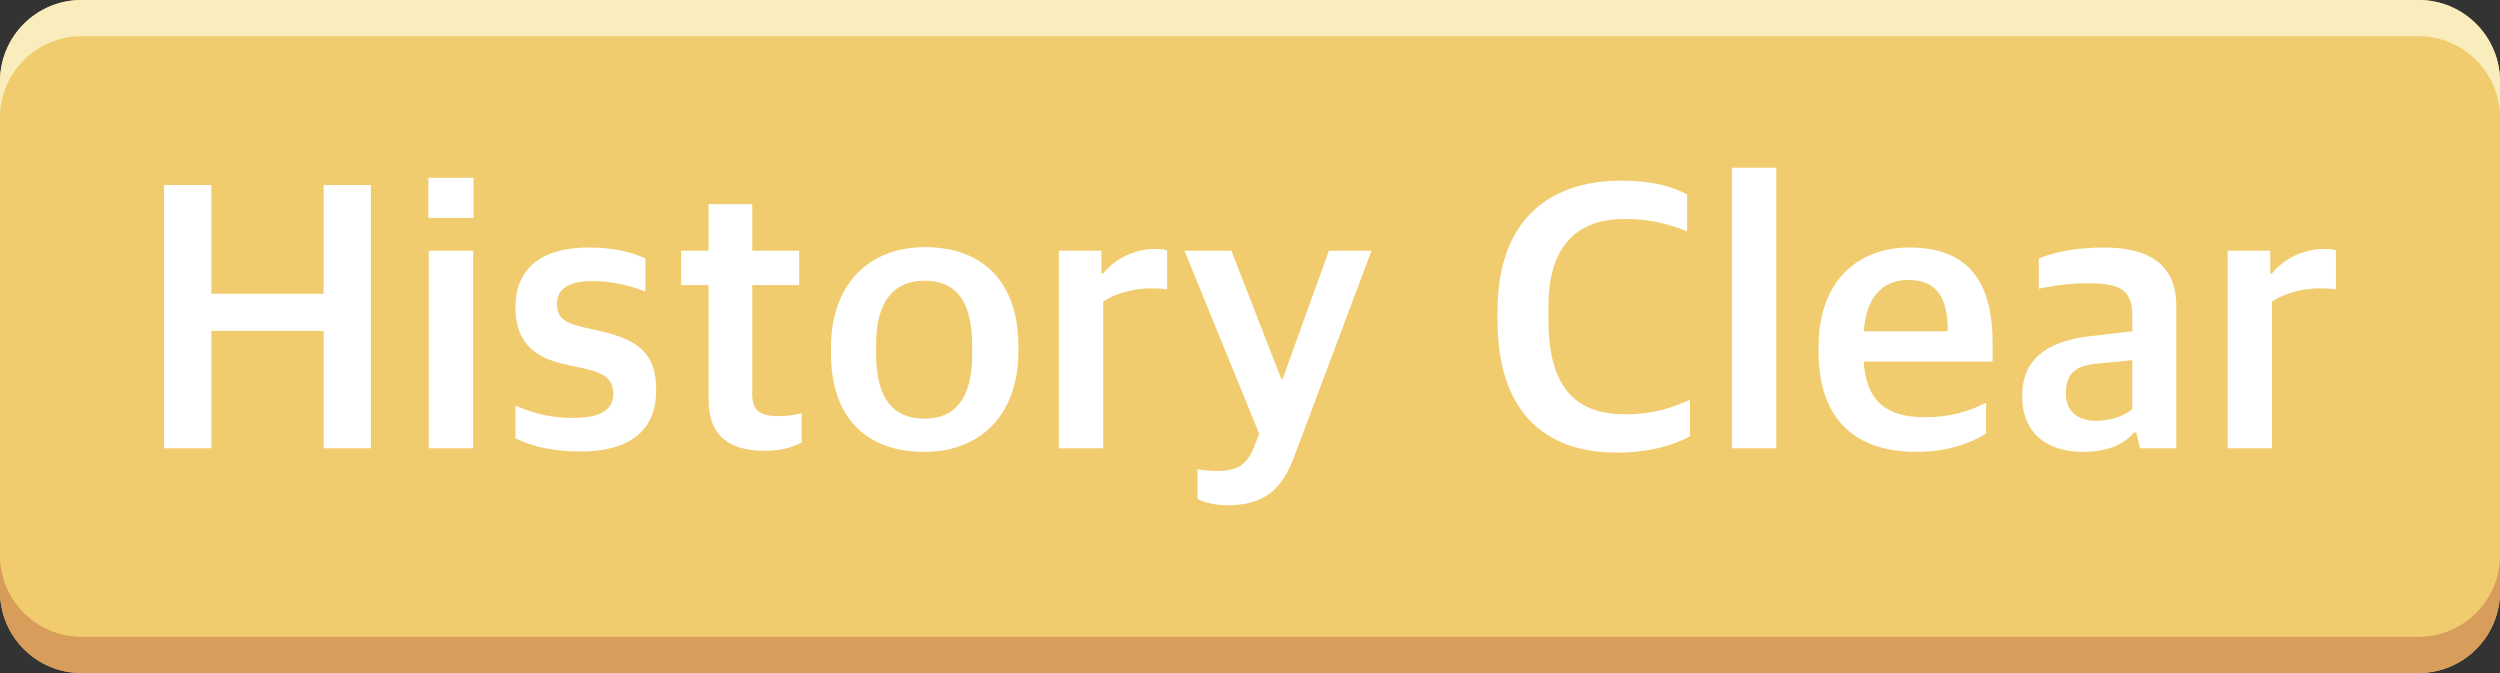 <?xml version="1.0" encoding="utf-8"?>
<!-- Generator: Adobe Illustrator 16.0.0, SVG Export Plug-In . SVG Version: 6.00 Build 0)  -->
<!DOCTYPE svg PUBLIC "-//W3C//DTD SVG 1.1//EN" "http://www.w3.org/Graphics/SVG/1.1/DTD/svg11.dtd">
<svg version="1.1" xmlns="http://www.w3.org/2000/svg" xmlns:xlink="http://www.w3.org/1999/xlink" x="0px" y="0px"
	 width="185.734px" height="50px" viewBox="0 0 185.734 50" enable-background="new 0 0 185.734 50" xml:space="preserve">
<rect x="0" y="0" width="185.734" height="50" fill="#333333" stroke="none"/>
<g id="Layer_1">
</g>
<g id="Isolation_Mode">
	<g>
		<path fill="#F1CC6E" d="M185.734,43.944c0,3.347-2.71,6.056-6.052,6.056H6.052C2.71,50,0,47.291,0,43.944V6.053
			C0,2.709,2.71,0,6.052,0h173.631c3.342,0,6.052,2.709,6.052,6.053V43.944z"/>
		<path fill="#F9EDBD" d="M179.683,0H6.052C2.71,0,0,2.709,0,6.053v2.691C0,5.398,2.71,2.69,6.052,2.69h173.631
			c3.342,0,6.052,2.708,6.052,6.054V6.053C185.734,2.709,183.024,0,179.683,0z"/>
		<path fill="#D89C5B" d="M179.683,47.31H6.052C2.71,47.31,0,44.602,0,41.256v2.688C0,47.291,2.71,50,6.052,50h173.631
			c3.342,0,6.052-2.709,6.052-6.056v-2.688C185.734,44.602,183.024,47.31,179.683,47.31z"/>
	</g>
	<g>
		<g>
			<path fill="#FFFFFF" d="M12.188,13.747h3.515v8.075h8.343v-8.075h3.514v19.556h-3.514v-8.718h-8.343v8.718h-3.515V13.747z"/>
			<path fill="#FFFFFF" d="M31.825,13.21h3.353v2.978h-3.353V13.21z M31.852,18.629h3.3v14.673h-3.3V18.629z"/>
			<path fill="#FFFFFF" d="M38.29,32.551v-2.414c1.207,0.482,2.307,0.912,4.346,0.912c2.065,0,2.924-0.671,2.924-1.771
				c0-1.046-0.563-1.556-2.173-1.904l-1.368-0.296c-2.254-0.482-3.729-1.609-3.729-4.238c0-2.709,1.717-4.452,5.445-4.452
				c1.985,0,3.246,0.375,4.211,0.805v2.468c-0.858-0.349-2.279-0.778-3.942-0.778c-1.717,0-2.629,0.563-2.629,1.69
				c0,1.046,0.59,1.422,1.984,1.743l1.396,0.322c2.87,0.671,3.997,1.797,3.997,4.346c0,3.058-2.039,4.56-5.634,4.56
				C41.214,33.543,39.497,33.195,38.29,32.551z"/>
			<path fill="#FFFFFF" d="M52.642,29.681v-8.504h-2.039v-2.548h2.039v-3.461h3.245v3.461h3.487v2.548h-3.487v8.048
				c0,1.234,0.456,1.689,1.985,1.689c0.563,0,1.181-0.08,1.69-0.214v2.173c-0.591,0.295-1.368,0.617-2.736,0.617
				C54.277,33.491,52.642,32.471,52.642,29.681z"/>
			<path fill="#FFFFFF" d="M61.736,26.274v-0.456c0-4.721,2.843-7.457,6.975-7.457c4.398,0,6.947,2.683,6.947,7.351v0.402
				c0,4.748-2.87,7.457-6.975,7.457C64.204,33.571,61.736,30.862,61.736,26.274z M72.225,26.409v-0.725
				c0-3.809-1.583-4.828-3.567-4.828c-2.254,0-3.568,1.556-3.568,4.721v0.697c0,3.783,1.609,4.829,3.648,4.829
				C70.937,31.103,72.225,29.574,72.225,26.409z"/>
			<path fill="#FFFFFF" d="M78.664,18.629h3.165v1.689h0.134c0.805-1.046,2.308-1.824,3.836-1.824c0.402,0,0.778,0.027,0.912,0.107
				V21.5c-0.349-0.054-0.858-0.08-1.18-0.08c-1.314,0-2.629,0.375-3.568,0.965v10.918h-3.299V18.629z"/>
			<path fill="#FFFFFF" d="M88.965,37.058v-2.2c0.375,0.081,0.912,0.135,1.448,0.135c1.342,0,2.2-0.349,2.736-1.744l0.402-1.02
				l-5.553-13.6h3.487l3.702,9.522h0.106l3.434-9.522h3.166l-5.66,15.075c-0.993,2.816-2.414,3.836-5.124,3.836
				C90.359,37.541,89.394,37.327,88.965,37.058z"/>
			<path fill="#FFFFFF" d="M111.257,23.833v-0.697c0-7.056,4.104-9.711,9.174-9.711c2.173,0,3.729,0.375,4.909,1.02v2.735
				c-1.502-0.59-2.844-0.911-4.641-0.911c-3.407,0-5.66,1.851-5.66,6.491v0.992c0,4.48,1.583,7.028,5.687,7.028
				c2.227,0,3.648-0.563,4.829-1.073v2.71c-1.342,0.724-3.139,1.207-5.473,1.207C114.637,33.625,111.257,30.432,111.257,23.833z"/>
			<path fill="#FFFFFF" d="M128.667,12.459h3.3v20.843h-3.3V12.459z"/>
			<path fill="#FFFFFF" d="M135.106,26.14v-0.376c0-4.936,2.978-7.376,6.732-7.376c4.319,0,6.197,2.44,6.197,7.108v1.368h-9.577
				c0.215,3.058,1.771,4.131,4.561,4.131c1.878,0,3.246-0.43,4.533-1.073v2.28c-0.992,0.644-2.709,1.368-5.177,1.368
				C137.493,33.571,135.106,30.808,135.106,26.14z M138.459,24.611h6.25c0-2.763-1.019-3.809-2.95-3.809
				C140.257,20.802,138.701,21.607,138.459,24.611z"/>
			<path fill="#FFFFFF" d="M150.235,29.413c0-2.709,1.798-3.97,4.722-4.399l3.46-0.402v-1.126c0-1.985-0.885-2.441-3.38-2.441
				c-1.422,0-2.683,0.215-3.567,0.402v-2.253c1.368-0.537,2.95-0.805,4.855-0.805c3.406,0,5.364,1.314,5.364,4.372v10.542h-2.709
				l-0.269-1.18h-0.16c-0.698,0.831-1.878,1.448-3.783,1.448C152.113,33.571,150.235,32.229,150.235,29.413z M158.417,30.378v-3.621
				l-2.709,0.269c-1.476,0.134-2.227,0.724-2.227,2.199c0,1.422,0.938,2.039,2.28,2.039
				C156.808,31.264,157.881,30.888,158.417,30.378z"/>
			<path fill="#FFFFFF" d="M165.5,18.629h3.165v1.689h0.134c0.805-1.046,2.308-1.824,3.836-1.824c0.402,0,0.778,0.027,0.912,0.107
				V21.5c-0.349-0.054-0.858-0.08-1.18-0.08c-1.314,0-2.629,0.375-3.568,0.965v10.918H165.5V18.629z"/>
		</g>
	</g>
</g>
</svg>
